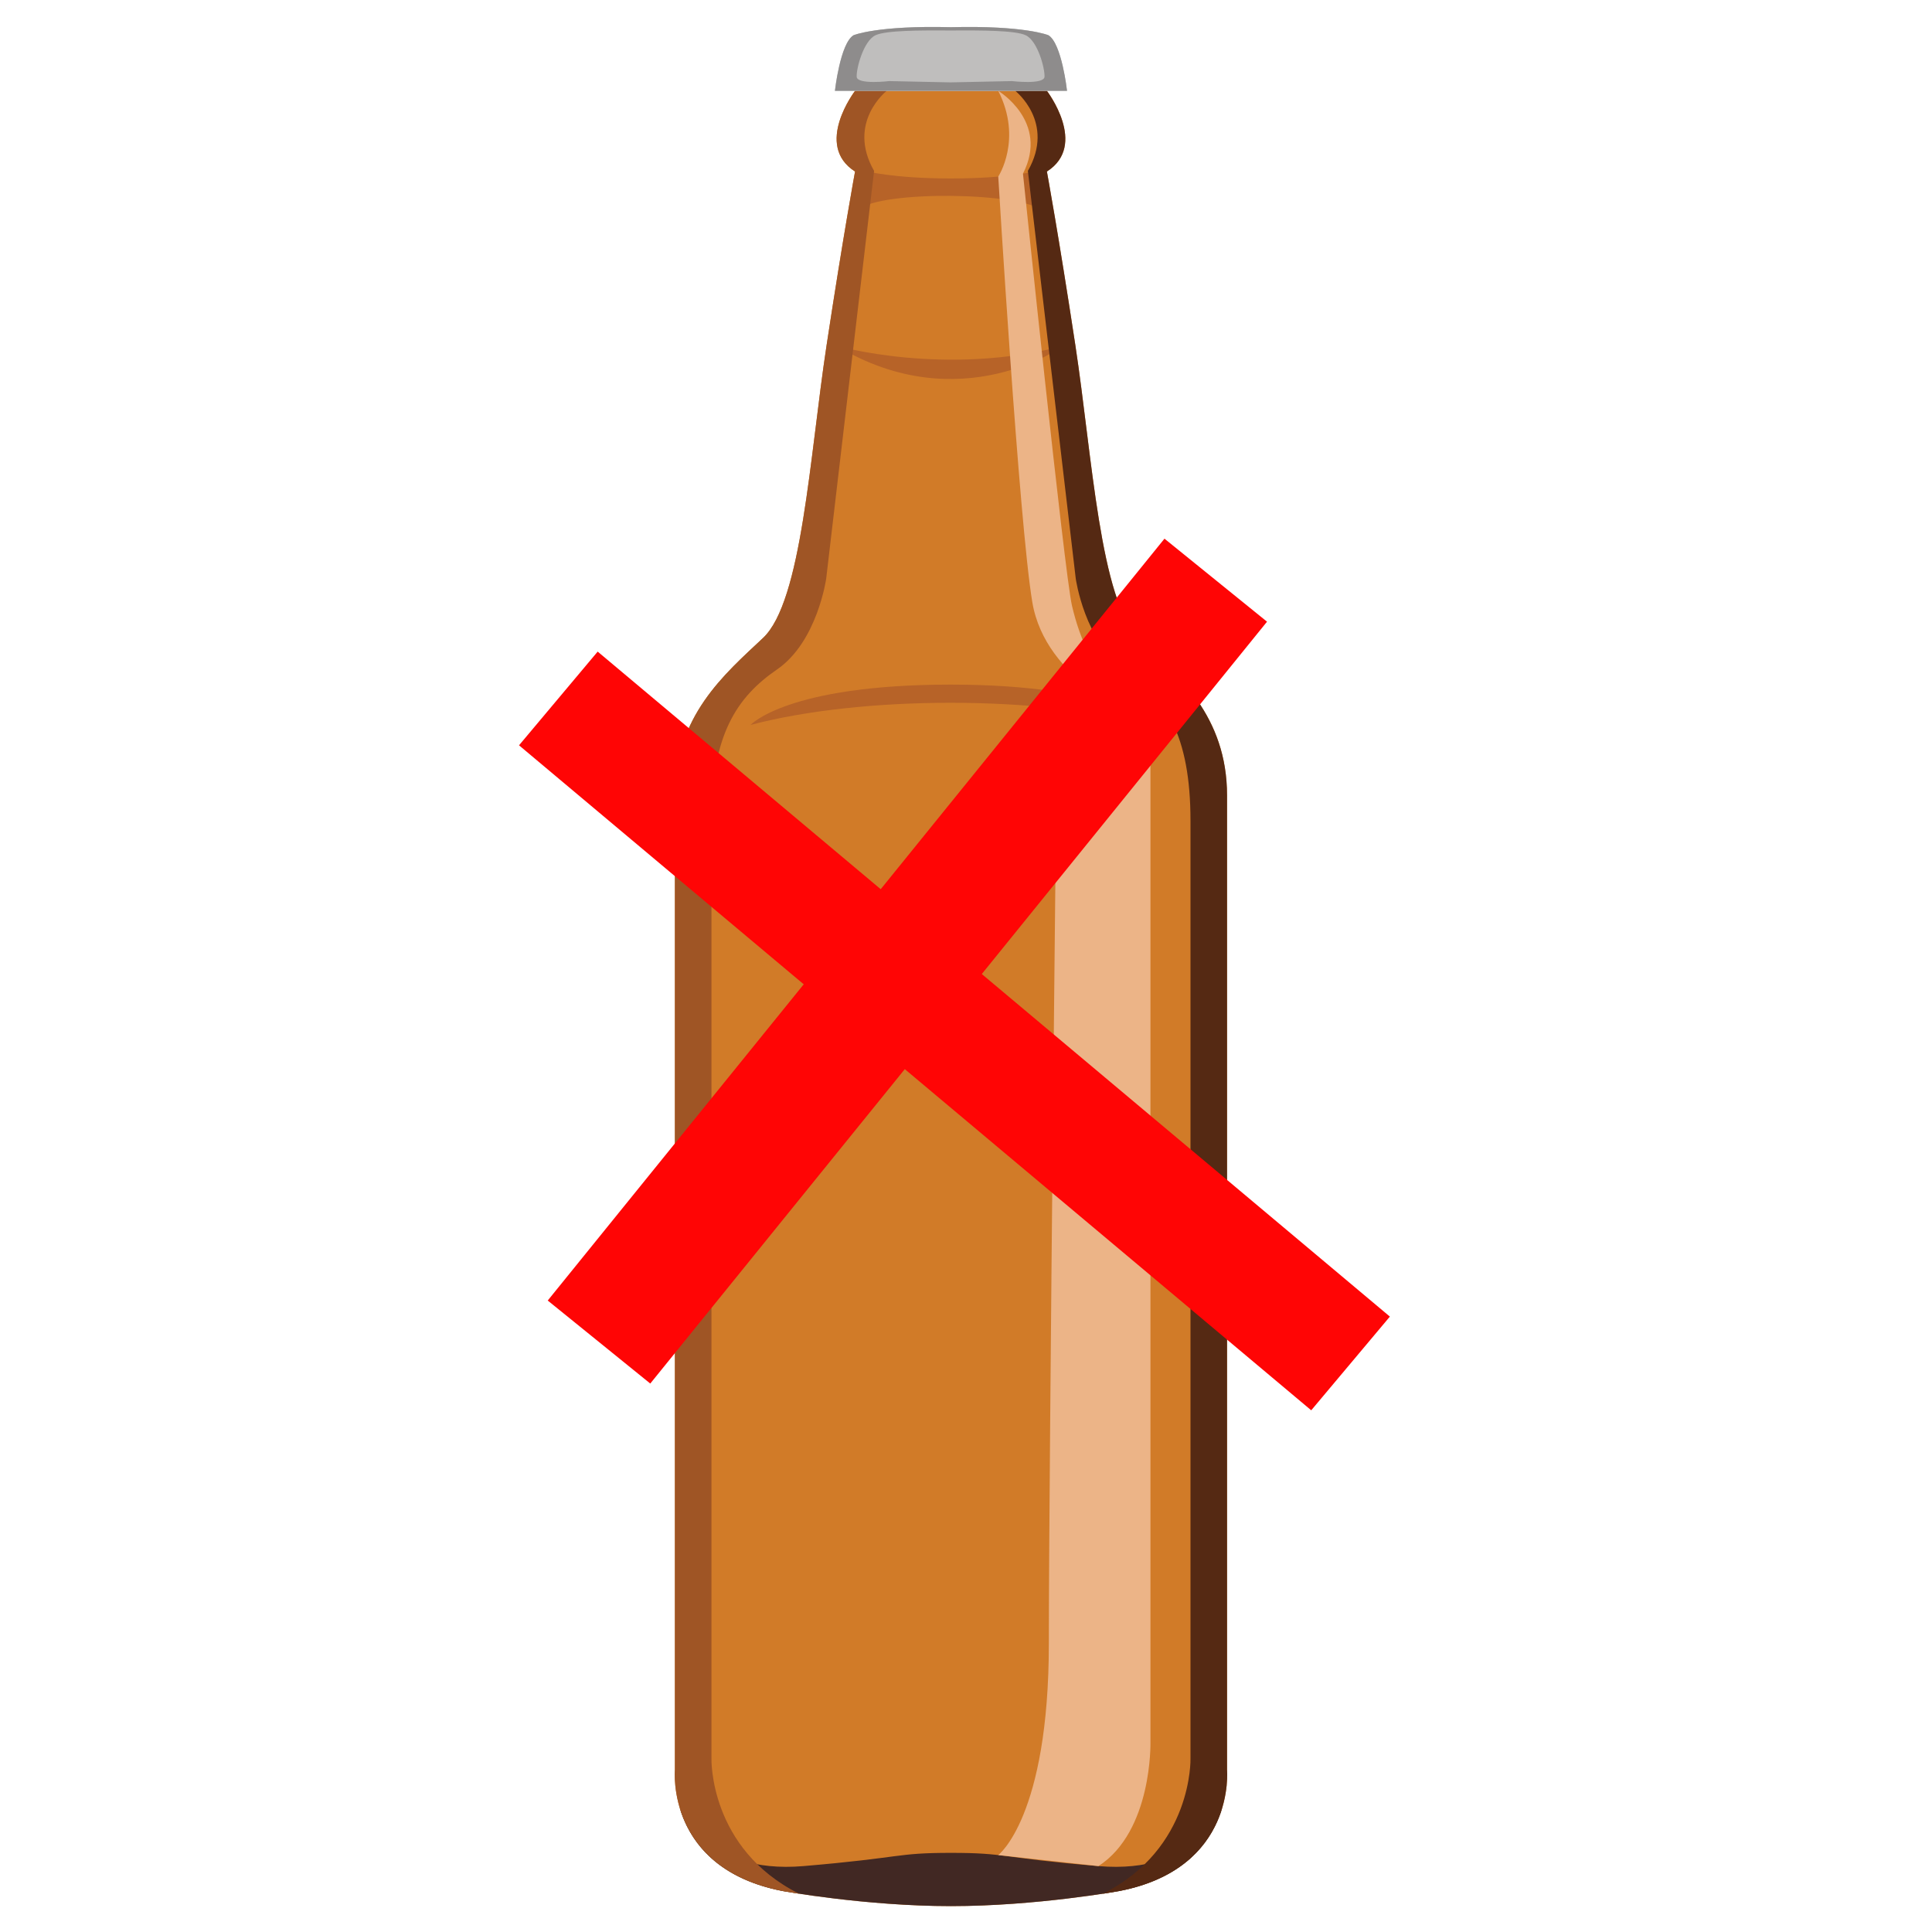 <?xml version="1.0" encoding="utf-8"?>
<svg id="svg2" width="1066.667" height="1066.667" viewBox="573 140 175 360" xmlns="http://www.w3.org/2000/svg" xmlns:bx="https://boxy-svg.com">
  <g transform="matrix(1.333, 0, 0, -1.333, -221.318, 1082.143)" id="g10">
    <g id="g14">
      <g id="g16" style="clip-path: url(#clipPath20);">
        <g transform="translate(283.392,59.139)" id="g22"/>
        <g transform="translate(294.854,59.955)" id="g26"/>
        <g transform="translate(311.741,57.24)" id="g30"/>
        <g transform="translate(315.673,62.92)" id="g34"/>
        <g transform="translate(319.519,59.205)" id="g38"/>
        <g transform="translate(331.152,62.957)" id="g42"/>
        <g transform="translate(341.856,59.955)" id="g46"/>
        <g transform="translate(352.397,59.139)" id="g50"/>
        <g transform="translate(368.219,59.062)" id="g54"/>
        <g transform="translate(379.141,53.525)" id="g58"/>
        <g transform="translate(416.703,64.168)" id="g62"/>
        <g transform="translate(425.193,57.592)" id="g66"/>
        <g transform="translate(432.039,59.959)" id="g70"/>
        <g transform="translate(442.828,59.959)" id="g74"/>
        <g transform="translate(458.664,59.17)" id="g78"/>
        <g transform="translate(465.164,62.926)" id="g82"/>
        <g transform="translate(473.523,55.033)" id="g86"/>
        <g transform="translate(479.16,53.85)" id="g90"/>
        <g transform="translate(492.059,57.06)" id="g94"/>
        <g transform="translate(500.644,59.121)" id="g98"/>
        <g transform="translate(513.141,58.93)" id="g102"/>
        <g transform="translate(392.435,59.748)" id="g106"/>
        <g transform="translate(392.566,58.92)" id="g110"/>
        <g transform="translate(393.425,56.514)" id="g114"/>
        <g transform="translate(393.343,56.674)" id="g118"/>
        <g transform="translate(392.808,57.992)" id="g122"/>
        <g transform="translate(402.473,69.686)" id="g126"/>
        <g transform="translate(393.405,65.828)" id="g130"/>
        <g transform="translate(411.672,68.803)" id="g134"/>
        <g transform="translate(409.016,59.6)" id="g138"/>
        <g transform="translate(397.886,66.231)" id="g142"/>
      </g>
    </g>
    <g id="g146">
      <g id="g148" style="clip-path: url(#clipPath152);">
        <g transform="translate(487.327,448.781)" id="g154"/>
        <g transform="translate(460.201,463.919)" id="g158">
          <path id="path-1" style="fill:#d17b28;fill-opacity:1;fill-rule:nonzero;stroke:none" d="M 237.817 -4.553 L 237.817 131.661 C 237.817 142.762 230.933 148.577 225.499 153.687 C 220.063 158.798 218.976 179.062 216.62 194.57 C 214.264 210.075 212.635 218.887 212.635 218.887 C 218.433 222.588 212.635 230.165 212.635 230.165 L 199.227 230.165 L 185.819 230.165 C 185.819 230.165 180.022 222.588 185.819 218.887 C 185.819 218.887 184.19 210.075 181.835 194.57 C 179.478 179.062 178.391 158.798 172.956 153.687 C 167.521 148.577 160.637 142.762 160.637 131.661 L 160.637 -4.553 C 160.637 -4.553 159.368 -18.298 175.673 -21.47 C 175.673 -21.47 187.27 -23.584 199.227 -23.584 C 211.185 -23.584 222.781 -21.47 222.781 -21.47 C 239.087 -18.298 237.817 -4.553 237.817 -4.553" bx:origin="0.5 0.5"/>
          <path id="path-2" style="fill:#b76328;fill-opacity:1;fill-rule:nonzero;stroke:none" d="M 211.254 218.975 C 211.254 218.975 207.422 217.918 199.228 217.918 C 191.034 217.918 187.201 218.975 187.201 218.975 L 186.409 213.61 C 189.449 216.253 209.009 216.034 212.048 213.39 Z" bx:origin="0.5 0.5"/>
          <path id="path-3" style="fill:#b76328;fill-opacity:1;fill-rule:nonzero;stroke:none" d="M 183.236 194.525 C 183.236 194.525 198.434 190.164 214.955 194.525 C 214.955 194.525 200.548 184.084 183.236 194.525" bx:origin="0.5 0.5"/>
          <path id="path-4" style="fill:#412823;fill-opacity:1;fill-rule:nonzero;stroke:none" d="M 237.161 -9.798 C 237.15 -9.826 233.833 -19.177 219.845 -17.99 C 205.836 -16.8 207.025 -16.14 199.227 -16.14 C 191.431 -16.14 192.62 -16.8 178.61 -17.99 C 164.622 -19.177 161.305 -9.826 161.294 -9.798 C 162.547 -14.038 166.045 -19.597 175.674 -21.47 C 175.674 -21.47 187.27 -23.584 199.227 -23.584 C 211.185 -23.584 222.781 -21.47 222.781 -21.47 C 232.41 -19.597 235.908 -14.038 237.161 -9.798" bx:origin="0.5 0.5"/>
          <path id="path-5" style="fill:#9f5525;fill-opacity:1;fill-rule:nonzero;stroke:none" d="M 185.819 218.887 C 185.819 218.887 184.19 210.075 181.835 194.57 C 179.478 179.062 178.391 158.798 172.956 153.687 C 167.521 148.577 160.637 142.762 160.637 131.661 L 160.637 -4.553 C 160.637 -4.553 159.368 -18.298 175.673 -21.47 C 175.673 -21.47 176.525 -21.625 177.995 -21.85 C 165.396 -15.534 165.747 -2.968 165.747 -2.968 L 165.747 128.137 C 165.747 140.119 169.272 145.406 174.911 149.282 C 180.549 153.158 181.783 161.969 181.783 161.969 L 188.479 218.975 C 184.602 225.76 190.242 230.165 190.242 230.165 L 185.819 230.165 C 185.819 230.165 180.022 222.588 185.819 218.887" bx:origin="0.5 0.5"/>
          <path id="path-6" style="fill:#ecb487;fill-opacity:1;fill-rule:nonzero;stroke:none" d="M 205.836 230.166 C 205.836 230.166 213.012 225.871 209.292 218.59 C 209.292 218.59 215.087 162.675 216.145 158.182 C 217.201 153.688 219.315 148.07 225.263 142.818 C 225.263 142.818 212.443 147.608 210.594 158.71 C 208.743 169.812 205.836 218.181 205.836 218.181 C 205.836 218.181 209.272 223.381 205.836 230.166" bx:origin="0.5 0.5"/>
          <path id="path-7" style="fill:#ecb487;fill-opacity:1;fill-rule:nonzero;stroke:none" d="M 227.112 141.529 L 227.112 -0.677 C 227.112 -0.677 227.402 -13.099 219.844 -17.99 L 205.836 -16.45 C 205.836 -16.45 212.91 -11.128 212.91 13.19 C 212.91 37.508 214.081 144.349 214.081 144.349 Z" bx:origin="0.5 0.5"/>
          <path id="path-8" style="fill:#b76328;fill-opacity:1;fill-rule:nonzero;stroke:none" d="M 227.112 141.529 C 227.112 141.529 222.021 147.145 199.227 147.166 L 199.227 147.167 L 199.161 147.167 L 199.095 147.167 L 199.095 147.166 C 176.301 147.145 171.21 141.529 171.21 141.529 C 186.9 145.658 211.423 145.658 227.112 141.529" bx:origin="0.5 0.5"/>
          <path id="path-9" style="fill:#552913;fill-opacity:1;fill-rule:nonzero;stroke:none" d="M 212.636 218.887 C 212.636 218.887 214.265 210.075 216.62 194.57 C 218.977 179.062 220.064 158.798 225.499 153.687 C 230.934 148.577 237.818 142.762 237.818 131.661 L 237.818 -4.553 C 237.818 -4.553 239.087 -18.298 222.782 -21.47 C 222.782 -21.47 221.931 -21.625 220.46 -21.85 C 233.059 -15.534 232.708 -2.968 232.708 -2.968 L 232.708 128.137 C 232.708 140.119 229.183 145.406 223.544 149.282 C 217.907 153.158 216.672 161.969 216.672 161.969 L 209.977 218.975 C 213.854 225.76 208.214 230.165 208.214 230.165 L 212.636 230.165 C 212.636 230.165 218.434 222.588 212.636 218.887" bx:origin="0.5 0.5"/>
          <path id="path-10" style="fill:#bfbebd;fill-opacity:1;fill-rule:nonzero;stroke:none" d="M 212.847 237.94 C 212.847 237.94 209.576 239.328 199.228 239.063 C 188.88 239.328 185.609 237.94 185.609 237.94 C 183.74 236.816 183.005 230.165 183.005 230.165 L 199.228 230.165 L 215.451 230.165 C 215.451 230.165 214.717 236.816 212.847 237.94" bx:origin="0.5 0.5"/>
          <path id="path-11" style="fill:#8e8c8c;fill-opacity:1;fill-rule:nonzero;stroke:none" d="M 212.303 232.125 C 212.232 231.002 207.749 231.53 207.749 231.53 L 199.175 231.349 L 190.601 231.53 C 190.601 231.53 186.119 231.002 186.049 232.125 C 185.978 233.249 186.991 237.147 188.681 237.94 C 190.144 238.627 194.985 238.62 198.429 238.606 L 198.428 238.601 C 198.663 238.601 198.916 238.602 199.175 238.603 C 199.436 238.602 199.689 238.601 199.922 238.601 L 199.921 238.606 C 203.366 238.62 208.206 238.627 209.67 237.94 C 211.361 237.147 212.374 233.249 212.303 232.125 M 212.847 237.94 C 212.847 237.94 209.575 239.328 199.228 239.063 C 188.88 239.328 185.609 237.94 185.609 237.94 C 183.74 236.817 183.005 230.166 183.005 230.166 L 199.228 230.166 L 215.45 230.166 C 215.45 230.166 214.717 236.817 212.847 237.94" bx:origin="0.5 0.5"/>
        </g>
        <g transform="translate(433.638,687.447)" id="g162"/>
        <g transform="translate(405.62,662.998)" id="g166"/>
        <g transform="translate(459.545,458.674)" id="g170"/>
        <g id="g174">
          <g id="g176"/>
          <g id="g188">
            <g style="opacity: 0.5; clip-path: url(#clipPath180);" id="g186">
              <g id="g184" transform="translate(408.203,687.359)"/>
            </g>
          </g>
        </g>
        <g id="g190">
          <g id="g192"/>
          <g id="g204">
            <g style="opacity: 0.5; clip-path: url(#clipPath196);" id="g202">
              <g id="g200" transform="translate(428.22,698.638)"/>
            </g>
          </g>
        </g>
        <g id="g206">
          <g id="g208"/>
          <g id="g220">
            <g style="opacity: 0.5; clip-path: url(#clipPath212);" id="g218">
              <g id="g216" transform="translate(449.496,610.001)"/>
            </g>
          </g>
        </g>
        <g transform="translate(449.496,610.001)" id="g222"/>
        <g id="g226">
          <g id="g228"/>
          <g id="g240">
            <g style="opacity: 0.3; clip-path: url(#clipPath232);" id="g238">
              <g id="g236" transform="translate(435.019,687.359)"/>
            </g>
          </g>
        </g>
        <g transform="translate(435.231,706.413)" id="g242"/>
        <g transform="translate(434.687,700.597)" id="g246"/>
        <g transform="translate(624.775,448.781)" id="g250"/>
        <g transform="translate(597.616,463.919)" id="g254">
          <rect x="-103.507" y="-176.528" width="144.569" height="17.1" style="fill: rgb(255, 5, 5);" transform="matrix(-0.766, 0.643, -0.643, -0.766, -69.628, -9.843)"/>
          <rect x="-98.134" y="-190.427" width="137.064" height="18.449" style="fill: rgb(255, 5, 5);" transform="matrix(0.629, 0.777, -0.777, 0.629, -66.457, 245.492)"/>
        </g>
        <g transform="translate(571.053,687.447)" id="g258"/>
        <g transform="translate(543.034,662.998)" id="g262"/>
        <g transform="translate(596.959,458.674)" id="g266"/>
        <g id="g270">
          <g id="g272"/>
          <g id="g284">
            <g style="opacity: 0.3; clip-path: url(#clipPath276);" id="g282">
              <g id="g280" transform="translate(545.618,687.359)"/>
            </g>
          </g>
        </g>
        <g id="g286">
          <g id="g288"/>
          <g id="g300">
            <g style="opacity: 0.5; clip-path: url(#clipPath292);" id="g298">
              <g id="g296" transform="translate(565.634,698.638)"/>
            </g>
          </g>
        </g>
        <g id="g302">
          <g id="g304"/>
          <g id="g316">
            <g style="opacity: 0.5; clip-path: url(#clipPath308);" id="g314">
              <g id="g312" transform="translate(586.911,610.001)"/>
            </g>
          </g>
        </g>
        <g transform="translate(586.911,610.001)" id="g318"/>
        <g id="g322">
          <g id="g324"/>
          <g id="g336">
            <g style="opacity: 0.7; clip-path: url(#clipPath328);" id="g334">
              <g id="g332" transform="translate(572.435,687.359)"/>
            </g>
          </g>
        </g>
        <g transform="translate(572.644,706.413)" id="g338"/>
        <g transform="translate(572.101,700.597)" id="g342"/>
        <g transform="translate(558.043,579.302)" id="g346"/>
        <g transform="translate(587.22,535.115)" id="g350"/>
        <g transform="translate(764.564,448.781)" id="g354"/>
        <g transform="translate(747.958,459.994)" id="g358"/>
        <g transform="translate(742.09,462.973)" id="g362"/>
        <g transform="translate(743.656,463.159)" id="g366"/>
        <g id="g370">
          <g id="g372"/>
          <g id="g384">
            <g style="opacity: 0.3; clip-path: url(#clipPath376);" id="g382">
              <g id="g380" transform="translate(663.832,459.93)"/>
            </g>
          </g>
        </g>
        <g id="g386">
          <g id="g388"/>
          <g id="g400">
            <g style="opacity: 0.3; clip-path: url(#clipPath392);" id="g398">
              <g id="g396" transform="translate(733.904,459.93)"/>
            </g>
          </g>
        </g>
        <g transform="translate(742.136,462.31)" id="g402"/>
        <g transform="translate(658.471,583.298)" id="g406"/>
        <g transform="translate(733.146,523.011)" id="g410"/>
        <g id="g414">
          <g id="g416"/>
          <g id="g428">
            <g style="opacity: 0.5; clip-path: url(#clipPath420);" id="g426">
              <g id="g424" transform="translate(719.062,601.009)"/>
            </g>
          </g>
        </g>
        <g transform="translate(734.157,602.501)" id="g430"/>
        <g transform="translate(699.027,153.269)" id="g434"/>
        <g transform="translate(551.834,388.831)" id="g440"/>
        <g transform="translate(427.717,190.711)" id="g444"/>
        <g transform="translate(676.696,190.711)" id="g448"/>
        <g transform="translate(411.316,353.05)" id="g452"/>
        <g transform="translate(411.316,217.404)" id="g458"/>
        <g transform="translate(718.477,288.321)" id="g464"/>
        <g transform="translate(736.709,283.536)" id="g468"/>
        <g transform="translate(738.376,278.327)" id="g474"/>
        <g transform="translate(150.481,448.781)" id="g478"/>
        <g transform="translate(56.506,607.793)" id="g482"/>
        <g transform="translate(129.811,607.793)" id="g486"/>
        <g transform="translate(64.037,553.063)" id="g490"/>
        <g id="g494">
          <g id="g496"/>
          <g id="g508">
            <g style="opacity: 0.5; clip-path: url(#clipPath500);" id="g506">
              <g id="g504" transform="translate(92.936,599.76)"/>
            </g>
          </g>
        </g>
        <g transform="translate(114.536,453.12)" id="g510"/>
        <g transform="translate(174.702,161.55)" id="g514"/>
        <g transform="translate(131.182,181.621)" id="g518"/>
        <g transform="translate(131.182,181.621)" id="g522"/>
        <g id="g526">
          <g id="g528"/>
          <g id="g540">
            <g style="opacity: 0.5; clip-path: url(#clipPath532);" id="g538">
              <g id="g536" transform="translate(117.26,364.151)"/>
            </g>
          </g>
        </g>
        <g transform="translate(138.653,175.755)" id="g542"/>
        <g transform="translate(326.542,448.781)" id="g546"/>
        <g transform="translate(210.046,579.279)" id="g550"/>
        <g transform="translate(295.779,474.23)" id="g554"/>
        <g transform="translate(298.689,564.463)" id="g558"/>
        <g transform="translate(257.617,446.706)" id="g562"/>
        <g transform="translate(294.879,466.35)" id="g566"/>
        <g transform="translate(229.932,487.063)" id="g570"/>
        <g transform="translate(251.768,487.063)" id="g574"/>
        <g transform="translate(273.603,487.063)" id="g578"/>
        <g transform="translate(295.438,487.063)" id="g582"/>
        <g id="g586">
          <g id="g588"/>
          <g id="g600">
            <g style="opacity: 0.5; clip-path: url(#clipPath592);" id="g598">
              <g id="g596" transform="translate(259.684,572.357)"/>
            </g>
          </g>
        </g>
        <g transform="translate(317.348,163.41)" id="g602"/>
        <g transform="translate(266.982,182.129)" id="g606"/>
        <g transform="translate(235.108,160.496)" id="g610"/>
        <g transform="translate(277.674,232.913)" id="g614"/>
        <g id="g618">
          <g id="g620"/>
          <g id="g632">
            <g style="opacity: 0.5; clip-path: url(#clipPath624);" id="g630">
              <g id="g628" transform="translate(257.925,330.53)"/>
            </g>
          </g>
        </g>
      </g>
    </g>
  </g>
</svg>